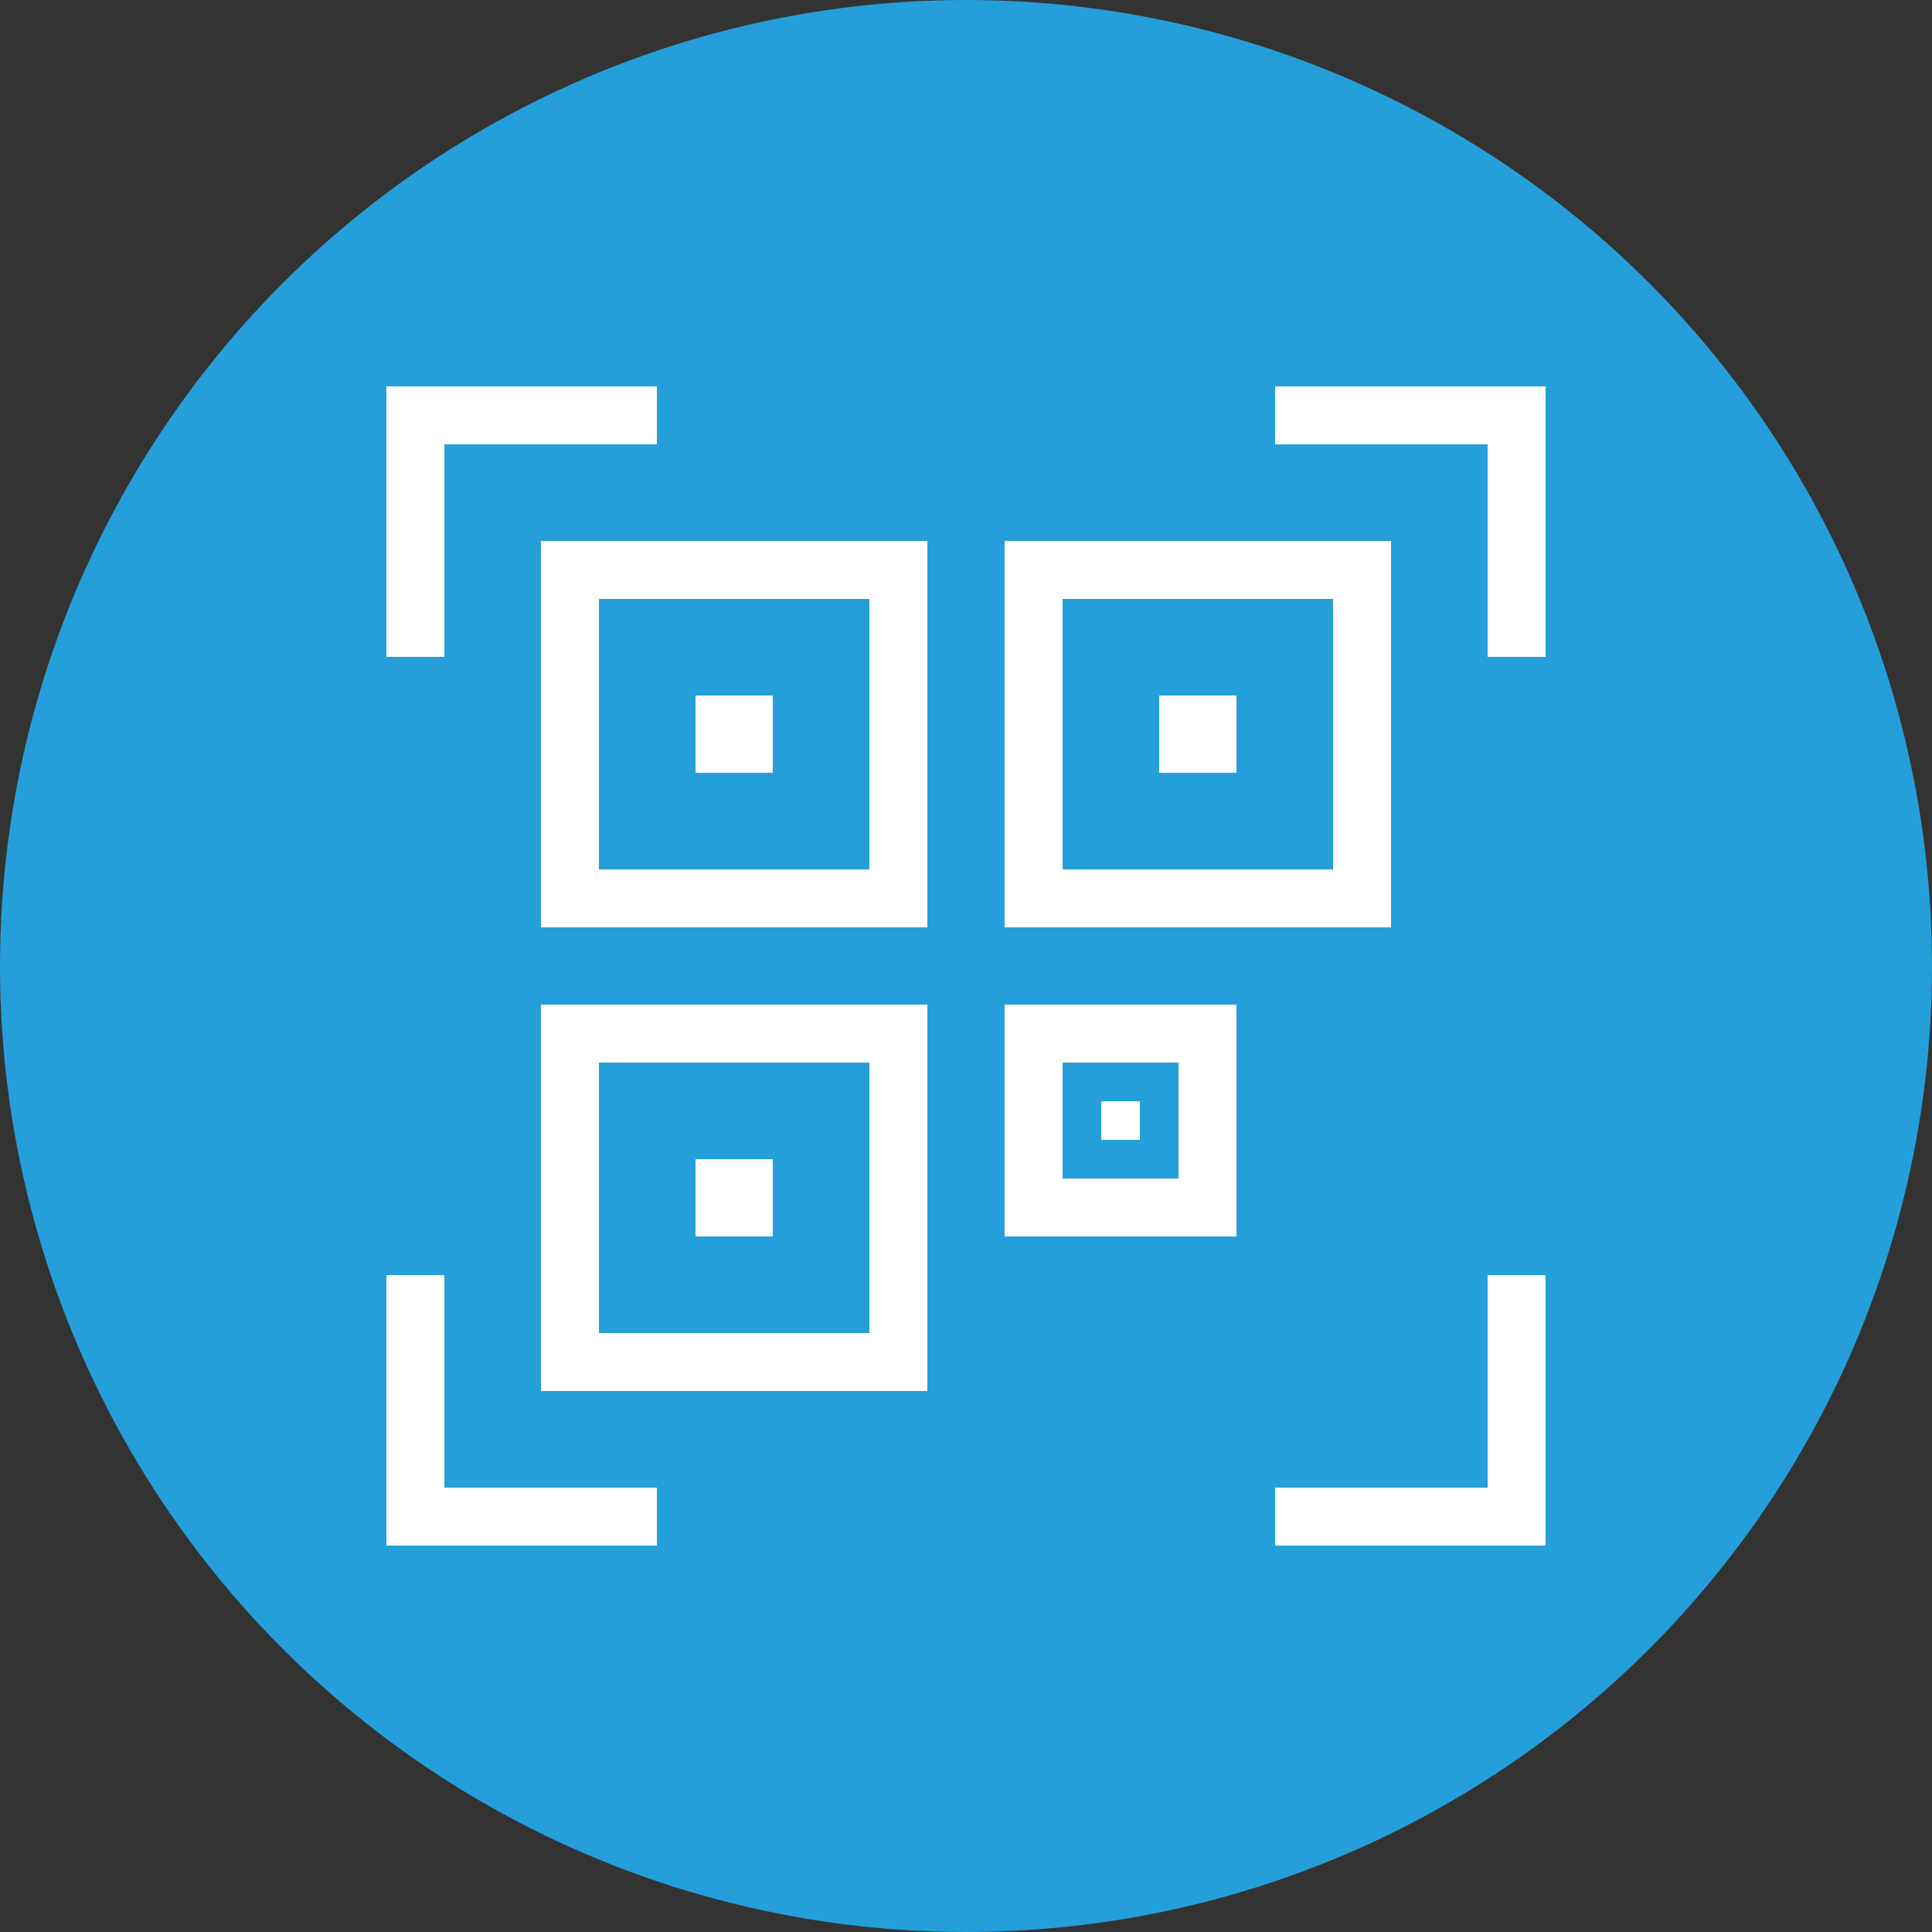 <svg xmlns="http://www.w3.org/2000/svg" width="170" height="170" viewBox="0 0 170 170">
  <rect x="0" y="0" width="170" height="170" fill="#333333" stroke="none"/>
  <g id="Group_164" data-name="Group 164" transform="translate(-455 -3755)">
    <circle id="Ellipse_2209" data-name="Ellipse 2209" cx="85" cy="85" r="85" transform="translate(455 3755)" fill="#259fda"/>
    <g id="Group_163" data-name="Group 163">
      <path id="Path_145" data-name="Path 145" d="M494.1,3794.1h18.7V3789H489v23.8h5.1Z" fill="#fff"/>
      <path id="Path_146" data-name="Path 146" d="M567.2,3789v5.1h18.7v18.7H591V3789Z" fill="#fff"/>
      <path id="Path_147" data-name="Path 147" d="M494.1,3867.2H489V3891h23.8v-5.1H494.1Z" fill="#fff"/>
      <path id="Path_148" data-name="Path 148" d="M585.9,3885.9H567.2v5.1H591v-23.8h-5.1Z" fill="#fff"/>
      <rect id="Rectangle_151" data-name="Rectangle 151" width="6.8" height="6.8" transform="translate(516.2 3857)" fill="#fff"/>
      <path id="Path_149" data-name="Path 149" d="M502.6,3877.4h34v-34h-34Zm5.1-28.9h23.8v23.8H507.7Z" fill="#fff"/>
      <path id="Path_150" data-name="Path 150" d="M543.4,3843.4h0v20.4h20.4v-20.4H543.4Zm15.3,15.3H548.5v-10.2h10.2Z" fill="#fff"/>
      <rect id="Rectangle_152" data-name="Rectangle 152" width="3.4" height="3.4" transform="translate(551.9 3851.9)" fill="#fff"/>
      <rect id="Rectangle_153" data-name="Rectangle 153" width="6.8" height="6.8" transform="translate(516.2 3816.2)" fill="#fff"/>
      <path id="Path_151" data-name="Path 151" d="M502.6,3836.6h34v-34h-34Zm5.1-28.9h23.8v23.8H507.7Z" fill="#fff"/>
      <rect id="Rectangle_154" data-name="Rectangle 154" width="6.8" height="6.8" transform="translate(557 3816.2)" fill="#fff"/>
      <path id="Path_152" data-name="Path 152" d="M577.4,3802.6h-34v34h34Zm-5.1,28.9H548.5v-23.8h23.8Z" fill="#fff"/>
    </g>
  </g>
</svg>
